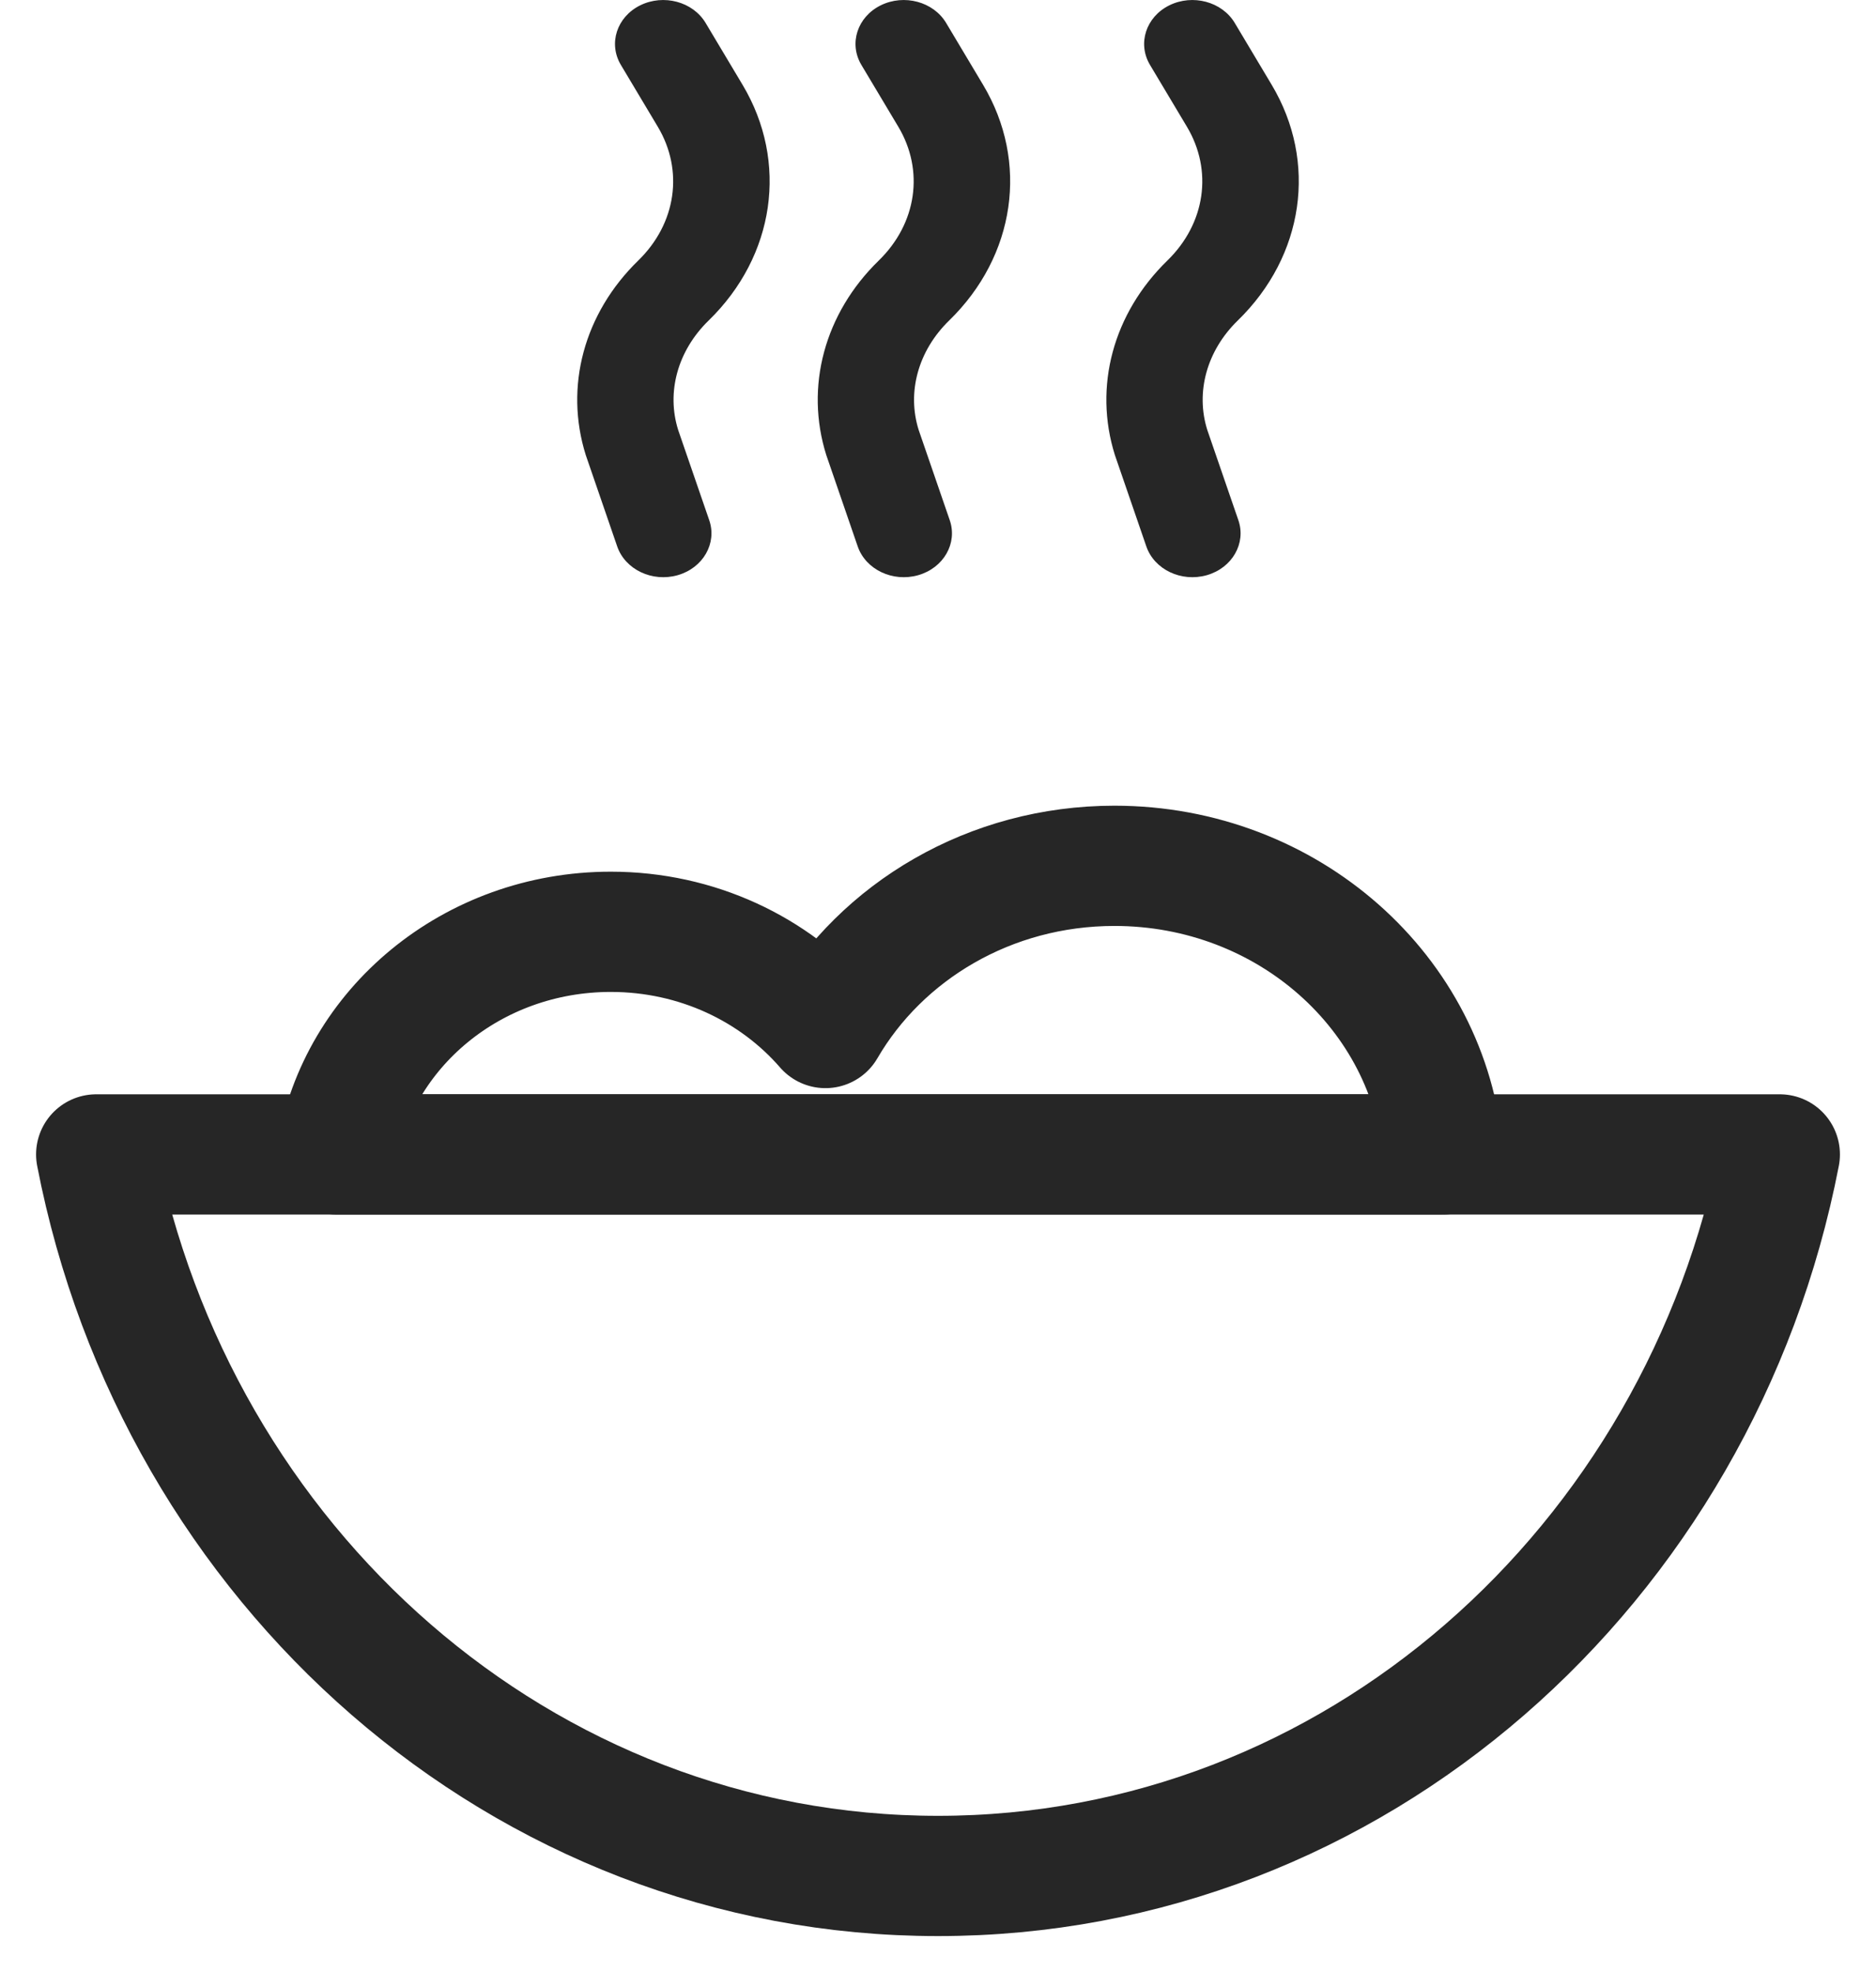 <svg xmlns="http://www.w3.org/2000/svg" width="39" height="41" viewBox="0 0 39 41">
    <g fill="none" fill-rule="evenodd">
        <path stroke="#262626" stroke-linejoin="round" stroke-width="2.5" d="M2 24h35c-1.655 8.558-8.86 15-17.5 15S3.655 32.558 2 24z"/>
        <path fill="#262626" fill-rule="nonzero" d="M14.744 10.814c.166.481-.128.993-.656 1.144-.529.15-1.091-.117-1.257-.598l-.653-1.898c-.449-1.424-.036-2.949 1.09-4.045.792-.771.95-1.872.407-2.782l-.768-1.286c-.264-.443-.085-.997.402-1.238.486-.24 1.095-.077 1.36.366l.768 1.286c.958 1.603.675 3.557-.705 4.9-.647.63-.88 1.492-.634 2.275l.646 1.876zM19.744 10.814c.166.481-.128.993-.656 1.144-.529.15-1.091-.117-1.257-.598l-.653-1.898c-.449-1.424-.036-2.949 1.09-4.045.792-.771.95-1.872.407-2.782l-.768-1.286c-.264-.443-.085-.997.402-1.238.486-.24 1.095-.077 1.36.366l.768 1.286c.958 1.603.675 3.557-.705 4.9-.647.63-.88 1.492-.634 2.275l.646 1.876zM25.744 10.814c.166.481-.128.993-.656 1.144-.529.15-1.091-.117-1.257-.598l-.653-1.898c-.449-1.424-.036-2.949 1.09-4.045.792-.771.95-1.872.407-2.782l-.768-1.286c-.264-.443-.085-.997.402-1.238.486-.24 1.095-.077 1.36.366l.768 1.286c.958 1.603.675 3.557-.705 4.9-.647.63-.88 1.492-.634 2.275l.646 1.876z"/>
        <path stroke="#262626" stroke-linejoin="round" stroke-width="2.5" d="M30 24c-.276-3.356-3.226-6-6.832-6-2.588 0-4.84 1.362-6.008 3.372-1.059-1.221-2.665-2-4.461-2C9.816 19.371 7.433 21.377 7 24h23z"/>
    </g>
</svg>
